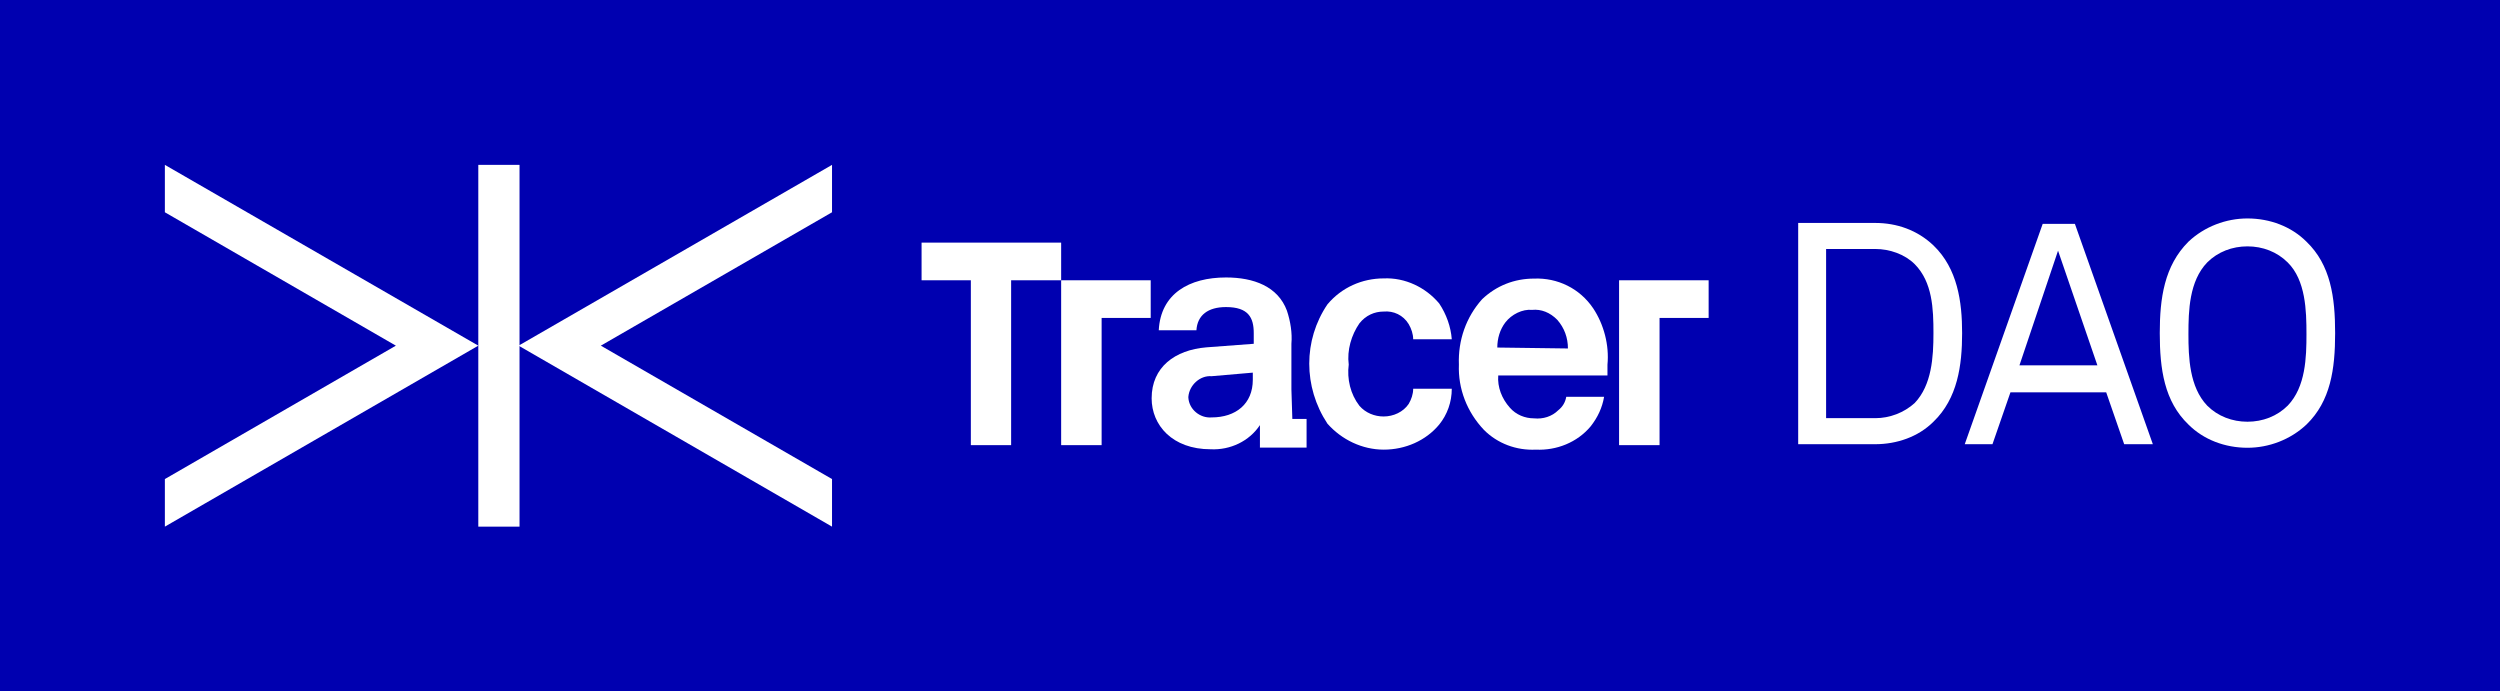 <?xml version="1.0" encoding="utf-8"?>
<!-- Generator: Adobe Illustrator 26.2.1, SVG Export Plug-In . SVG Version: 6.00 Build 0)  -->
<svg version="1.1" xmlns="http://www.w3.org/2000/svg" xmlns:xlink="http://www.w3.org/1999/xlink" x="0px" y="0px" viewBox="0 0 1334.4 369" style="enable-background:new 0 0 1334.4 369;" xml:space="preserve">
	<style type="text/css">
	.st0{fill:#0000B0;}
	.st1{fill:#FFFFFF;}
</style>
	<g id="Layer_2">
		<rect class="st0" width="1334.4" height="369" />
	</g>
	<g id="Logo">
		<g id="Guide"></g>
		<g id="Logo_00000077297195218992323060000015299151815966716576_">
			<g>
				<polygon class="st1" points="444.1,88 276.8,184.5 444.1,281.1 444.1,255.7 320.7,184.5 444.1,113.3 			" />
				<rect x="255.3" y="88" class="st1" width="22" height="193.1" />
				<polygon class="st1" points="88,88 88,113.3 211.3,184.5 88,255.7 88,281.1 255.3,184.5 			" />
			</g>
			<g>
				<g>
					<polygon class="st1" points="864.2,149.6 864.2,237.6 885.8,237.6 885.8,169.7 912,169.7 912,149.6 				" />
					<polygon class="st1" points="614.2,149.6 566.4,149.6 566.4,237.6 588,237.6 588,169.7 614.2,169.7 				" />
					<polygon class="st1" points="539.7,129.5 491.9,129.5 491.9,149.6 518.2,149.6 518.2,237.6 539.7,237.6 539.7,149.6 
					566.4,149.6 566.4,129.5 				" />
					<path class="st1" d="M738.5,166.3c5.3-0.5,10.5,1.9,13.4,6.7c1.4,2.4,2.4,5.3,2.4,8.1h20.6c-0.5-6.7-2.9-13.4-6.7-19.1
					c-7.2-8.6-18.2-13.9-29.6-13.4c-11.5,0-22.5,4.8-30.1,13.9c-12.9,19.1-12.9,44,0,63.6c7.6,8.6,18.6,13.9,30.1,13.9
					s22.5-4.8,29.6-13.4c4.3-5.3,6.7-12,6.7-19.1h-20.6c0,2.9-1,5.7-2.4,8.1c-2.9,4.3-8.1,6.7-13.4,6.7c-4.8,0-9.6-1.9-12.9-5.7
					c-4.8-6.2-6.7-14.3-5.7-22c-1-7.6,1.4-15.8,5.7-22C729,168.3,733.7,166.3,738.5,166.3" />
					<path class="st1" d="M799.2,185.5c0-4.8,1.4-9.6,4.3-13.4c3.3-4.3,9.1-7.2,14.3-6.7c4.8-0.5,9.6,1.4,13.4,5.3
					c3.8,4.3,5.7,9.6,5.7,15.3L799.2,185.5L799.2,185.5z M818.8,148.7c-10.5,0-20.1,3.8-27.7,11c-8.6,9.6-12.9,22-12.4,34.9
					c-0.5,12.9,4.3,25.3,13.4,34.9c7.2,7.2,17.2,11,27.7,10.5c11,0.5,22-3.8,29.2-12.4c3.8-4.8,6.2-10,7.2-15.8H836
					c-0.5,2.9-1.9,5.3-4.3,7.2c-3.3,3.3-8.1,4.8-12.9,4.3c-4.8,0-9.6-1.9-12.9-5.7c-4.3-4.8-6.7-11-6.2-17.2H858v-5.7
					c1-10.5-1.9-21.5-7.6-30.1C843.2,153.9,831.3,148.2,818.8,148.7" />
					<path class="st1" d="M668.7,202.7c0,12.9-9.1,20.1-22,20.1c-6.2,0.5-12-4.3-12.4-10.5l0,0v-0.5c0.5-6.2,6.2-11.5,12.4-11l22-1.9
					V202.7L668.7,202.7z M689.3,207.9L689.3,207.9v-24.4c0.5-5.7-0.5-12-2.4-17.7c-4.8-12.9-17.7-17.7-32.5-17.7
					c-19.6,0-34.9,8.6-35.9,28.2h20.1c0.5-8.1,6.2-12.4,15.8-12.4c12,0,14.8,5.7,14.8,13.9v5.7l-25.3,1.9
					c-16.7,1.4-29.2,10.5-29.2,27.2c0,14.3,11,27.2,31.5,27.2c10.5,0.5,20.6-4.3,26.3-12.9v12h24.9v-15.3h-7.6L689.3,207.9z" />
				</g>
				<g>
					<path class="st1" d="M1098.5,133.8l-20.6,61.2h41.6L1098.5,133.8z M1133.8,237.1l-9.6-27.7h-51.1l-9.6,27.7h-14.8l41.6-117.6
					h17.2l41.6,117.6H1133.8z" />
					<path class="st1" d="M1221.1,140.1c-5.7-5.7-13.4-8.6-21.5-8.6s-15.8,2.9-21.5,8.6c-9.6,10-10,25.8-10,38.2s0.5,28.2,10,38.2
					c5.7,5.7,13.4,8.6,21.5,8.6s15.8-2.9,21.5-8.6c9.6-10,10-25.8,10-38.2S1230.7,149.6,1221.1,140.1 M1231.1,226.6
					c-8.6,8.1-20.1,12.4-31.5,12.4c-12,0-23.4-4.3-31.5-12.4c-12.9-12.4-15.3-29.6-15.3-48.8c0-18.6,2.4-35.9,15.3-48.8
					c8.6-8.1,20.1-12.4,31.5-12.4c12,0,23.4,4.3,31.5,12.4c12.9,12.4,15.3,29.6,15.3,48.8S1244,214.1,1231.1,226.6" />
					<path class="st1" d="M1022,141c-5.3-5.3-13.4-8.1-21-8.1h-26.3v90.3h26.3c7.6,0,15.3-2.9,21-8.1c9.1-9.6,10-24.4,10-37.3
					S1031.5,150.6,1022,141 M1032,225.1c-8.1,8.1-19.6,12-31.1,12h-41.1V119h41.1c11.5,0,22.5,3.8,31.1,12
					c12.9,12.4,15.3,30.1,15.3,46.8C1047.3,195,1044.9,212.7,1032,225.1" />
				</g>
			</g>
		</g>
	</g>
</svg>